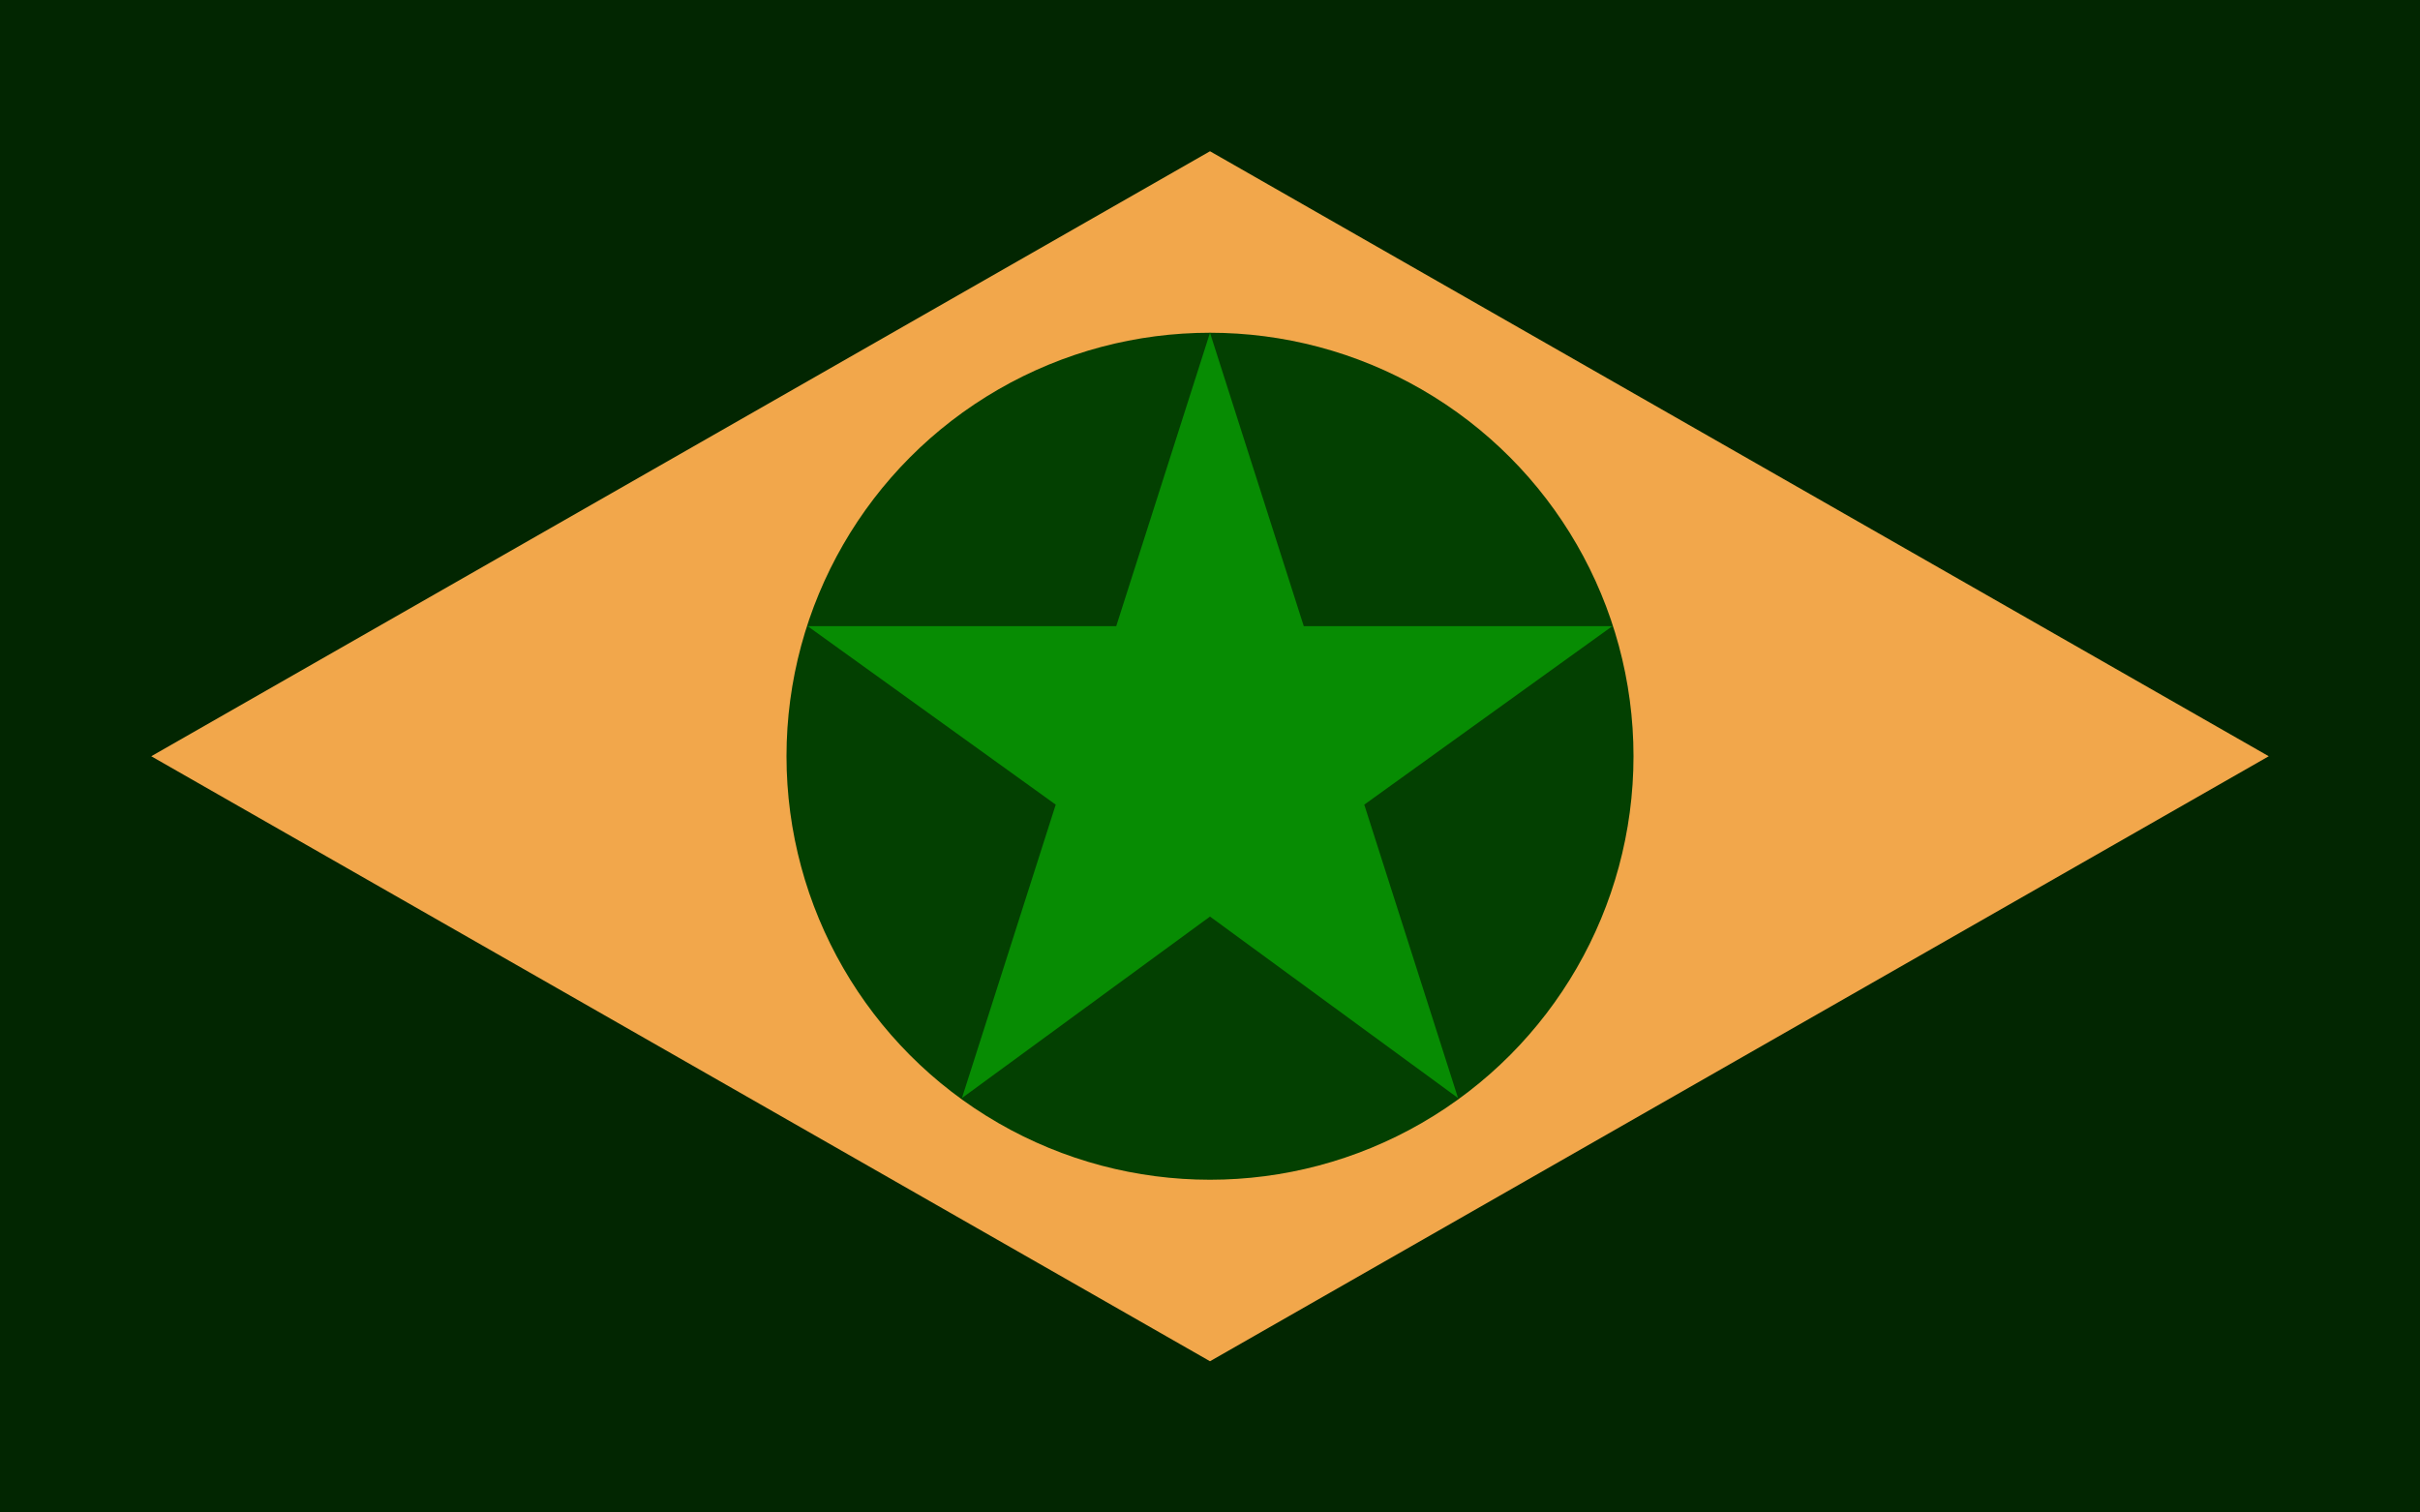 <svg xmlns="http://www.w3.org/2000/svg" width="800" height="500">
	<rect x="0" y="0" width="800" height="500" style="fill:#022601"/>
	<polygon points="400,50 750,250 400,450 50,250" style="fill:#F2A74B"/>
	<circle cx="400" cy="250" r="140" style="fill:#034001"/>
	<polygon points="400,110 369,207 267,207 349,266 318,363 400,303 482,363 451,266 533,207 431,207" style="fill:#078C03"/>
</svg>